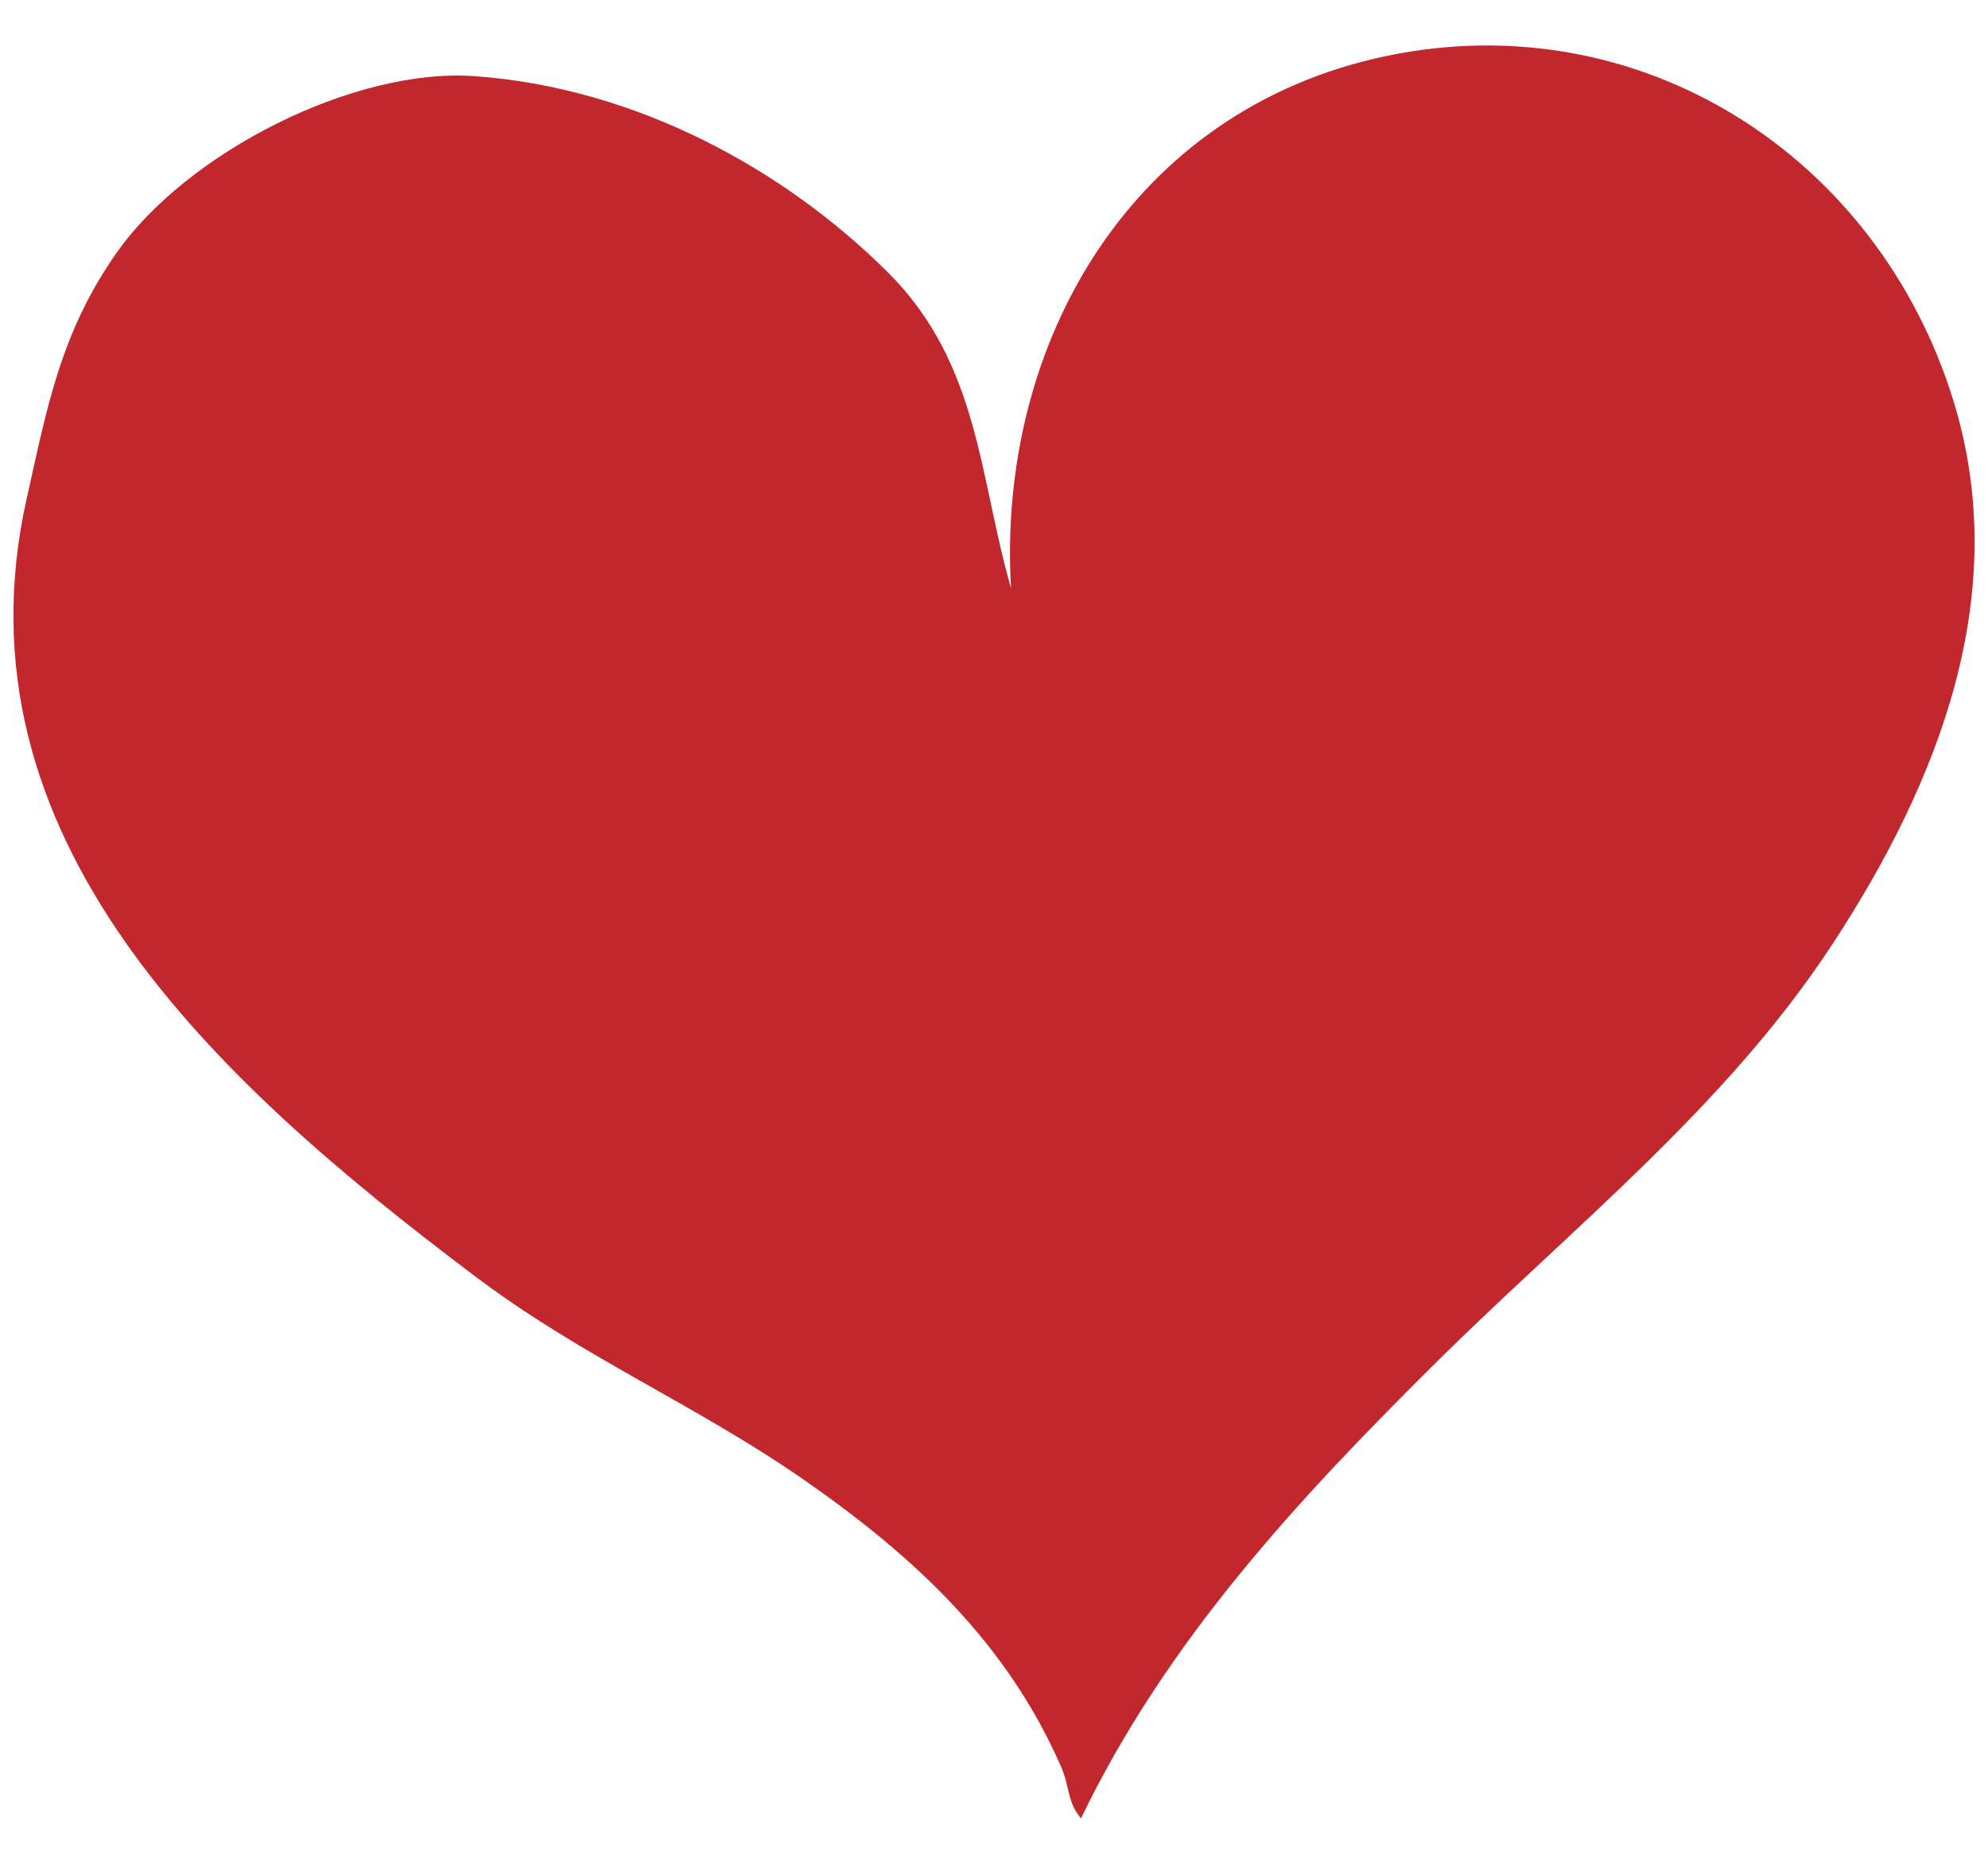 <svg id="Layer_1" data-name="Layer 1" xmlns="http://www.w3.org/2000/svg" width="160" height="150" viewBox="0 0 160 150"><defs><style>.cls-1{fill:#c1272d;}</style></defs><path class="cls-1" d="M85.43,142.26c-4.35-10-11.78-16.93-20.62-23.09s-18.1-10-26.82-16.64C17.47,87.05-4,67.52,2.15,40.12c1.63-7.28,2.72-13.35,7.23-19.77C15.07,12.24,28.53,5.43,38.21,6.13c12.94.93,24.86,7.44,33.24,15.78,7.38,7.35,7.34,16.47,9.92,25.43C80.22,27.55,91.14,8.79,111.56,4.51s39.56,8,45.65,27.72C162,47.74,156.07,62.88,147.47,76s-20.91,22.76-32,33.76S93.9,132.06,87,146.34C85.9,145.05,86.09,143.8,85.43,142.26Z"/></svg>